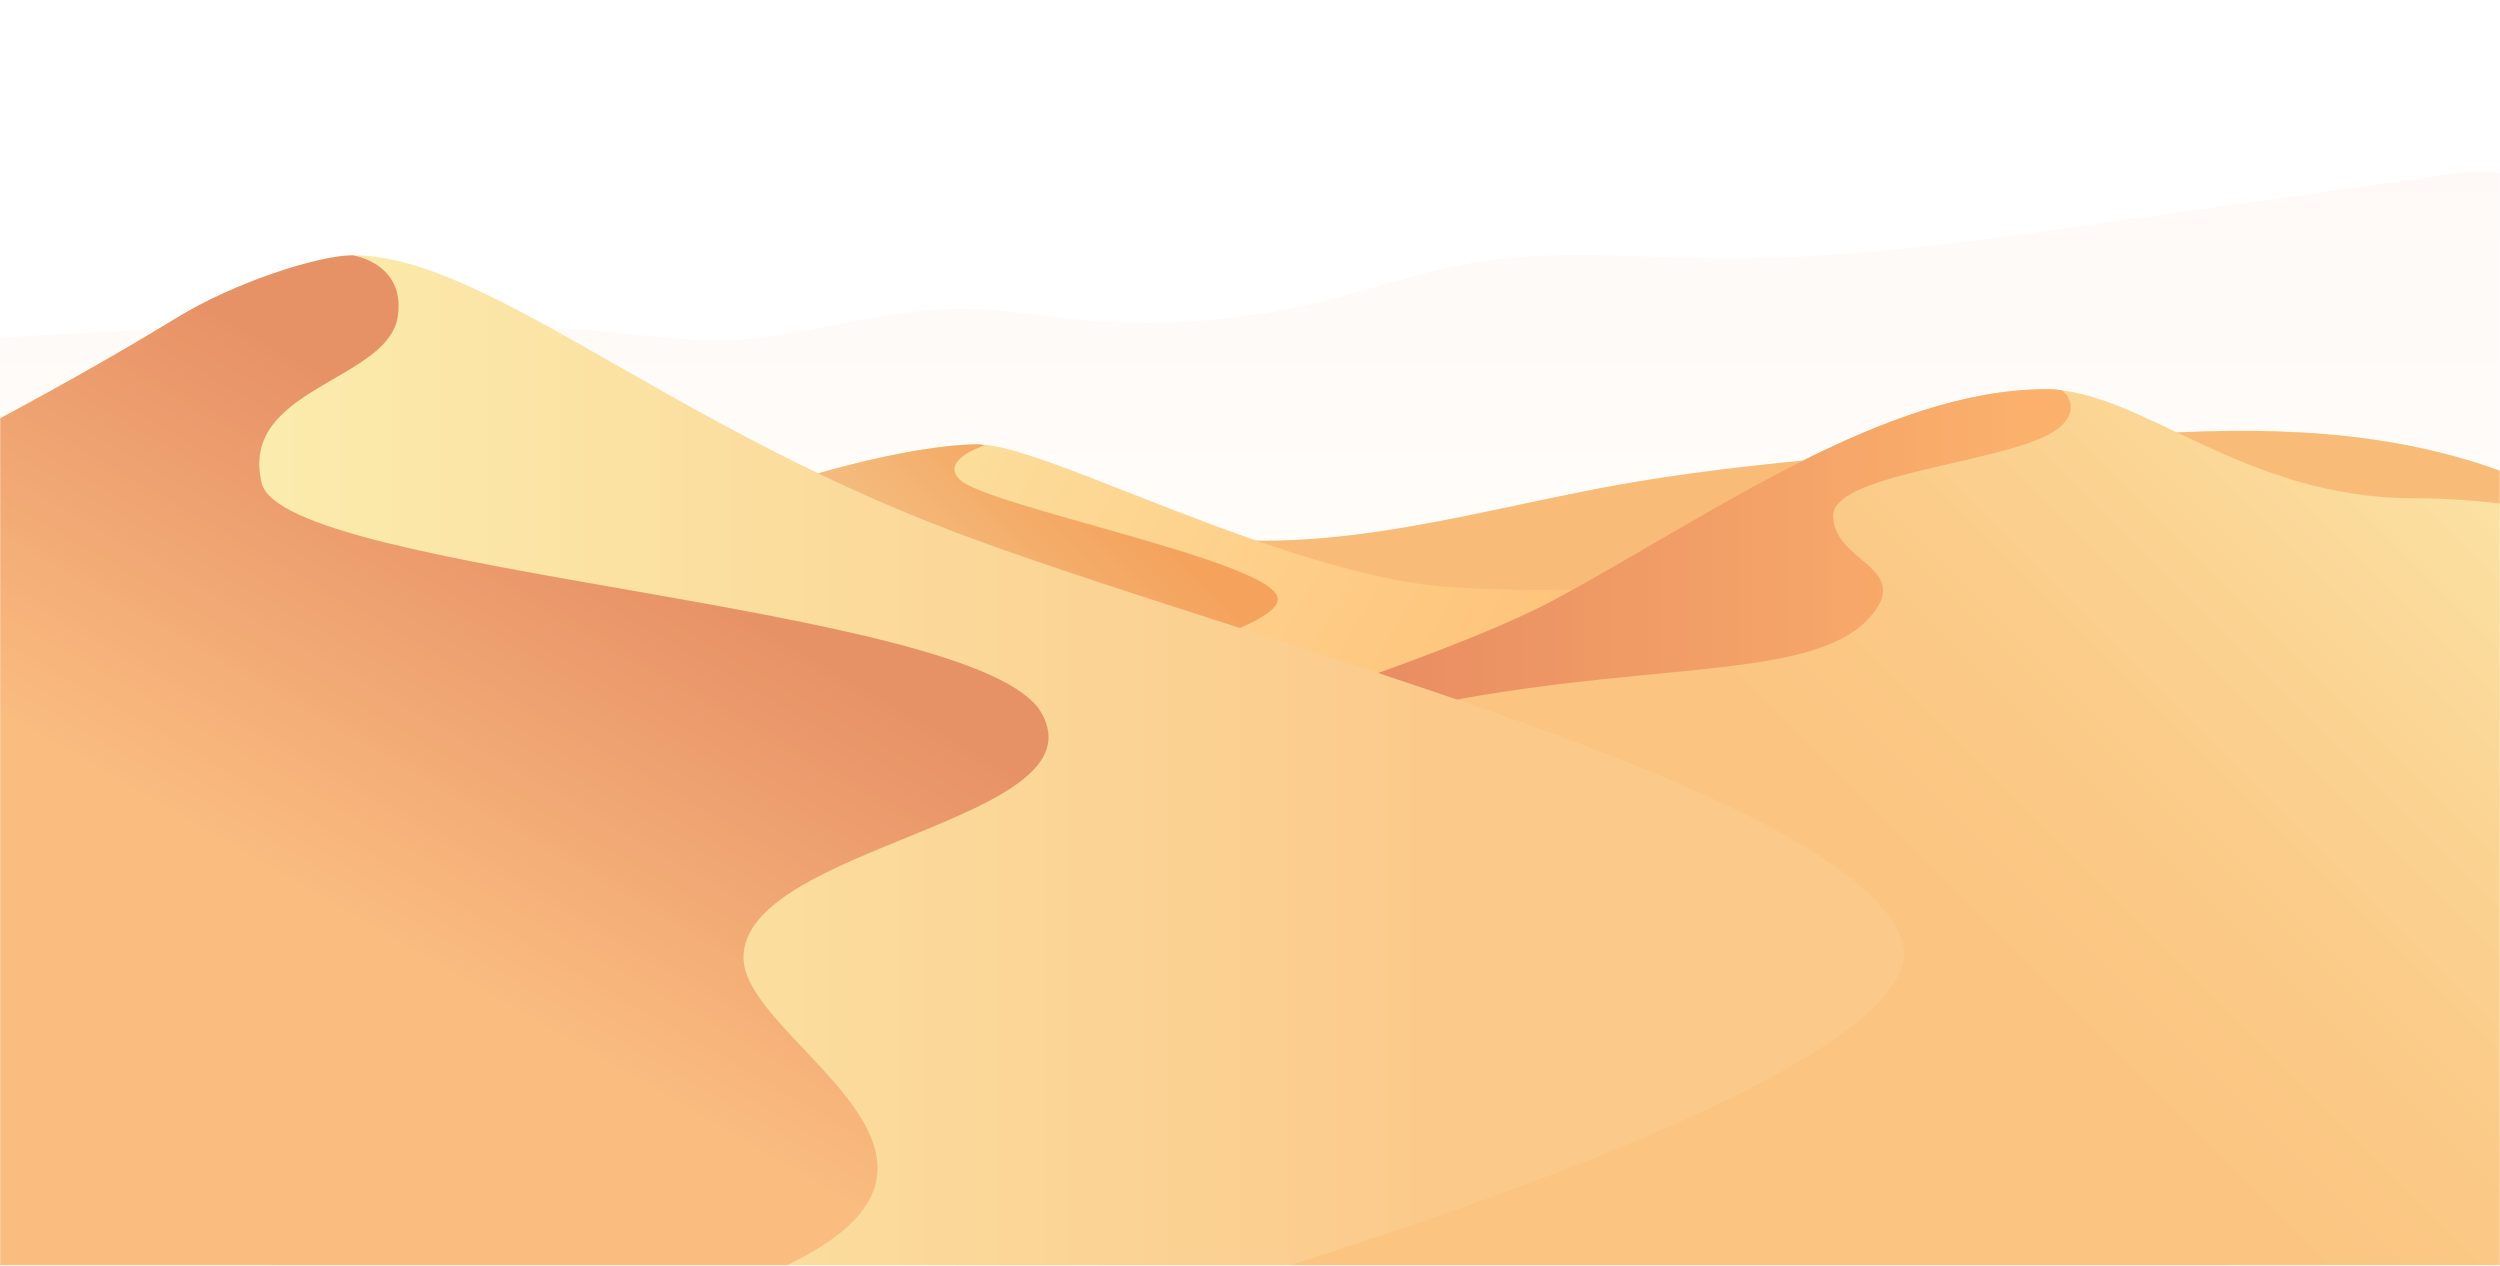 <svg width="1440" height="729" viewBox="0 0 1440 729" fill="none" xmlns="http://www.w3.org/2000/svg">
<g opacity="0.7">
<mask id="mask0_340_2" style="mask-type:alpha" maskUnits="userSpaceOnUse" x="0" y="42" width="1440" height="687">
<rect y="42" width="1440" height="687" fill="#D9D9D9"/>
</mask>
<g mask="url(#mask0_340_2)">
<path d="M-78.928 666.406C-78.928 606.687 -74.472 541.175 -65.41 482.347C-52.04 395.74 -48.475 306.608 -41.938 218.812C-41.493 212.276 -40.601 204.997 -35.847 200.54C-31.391 196.38 -24.706 195.786 -18.615 195.489C94.88 189.101 208.673 182.713 322.317 188.953C360.941 191.032 399.862 199.054 438.338 194.449C477.556 189.695 515.734 177.365 555.547 177.811C575.75 177.96 595.657 181.525 615.711 183.605C663.992 188.656 713.015 185.387 760.106 173.949C789.52 166.818 818.191 156.568 847.902 151.517C894.696 143.495 942.531 148.397 989.92 148.843C1063.16 149.437 1135.95 139.187 1208.44 128.937C1275 119.578 1341.4 110.219 1407.95 100.712C1429.49 97.592 1456.23 96.849 1467.67 115.418C1472.13 122.549 1473.02 131.314 1473.91 139.781C1478.51 187.467 1485.94 238.867 1482.53 286.85C1481.34 304.231 1475.69 319.532 1475.39 337.358C1474.95 364.098 1474.8 390.689 1474.35 417.429C1472.72 520.526 1470.34 623.622 1467.82 726.719L-78.928 666.406Z" fill="url(#paint0_linear_340_2)"/>
<path d="M-63.776 326.96C-43.275 320.869 -24.409 310.173 -3.017 308.539C19.86 306.756 42.441 298.289 64.724 292.198C114.044 278.531 163.364 265.013 212.535 251.346C236.155 244.809 260.073 238.273 284.435 235.45C313.255 232.182 333.458 266.647 362.278 270.212C467.9 283.731 575.453 291.753 679.887 307.945C768.722 321.612 854.884 292.198 941.491 277.64C1031.51 262.636 1124.51 259.219 1215.87 251.643C1289.11 245.552 1364.42 245.255 1433.95 269.024C1491.14 288.633 1544.62 326.96 1573.89 380.885C1604.34 437.039 1626.18 517.555 1598.4 578.611C1579.09 620.949 1537.79 648.877 1495.75 668.783C1411.52 708.744 1318.37 725.382 1225.82 736.97C1041.47 760.144 855.478 765.195 669.636 765.343C433.584 765.343 193.075 756.43 -29.905 679.033C-162.713 632.833 58.782 396.038 -63.776 326.96Z" fill="#F4A13D"/>
<g opacity="0.25">
<path d="M-63.776 326.96C-43.275 320.869 -24.409 310.173 -3.017 308.539C19.86 306.756 42.441 298.289 64.724 292.198C114.044 278.531 163.364 265.013 212.535 251.346C236.155 244.809 260.073 238.273 284.435 235.45C313.255 232.182 333.458 266.647 362.278 270.212C467.9 283.731 575.453 291.753 679.887 307.945C768.722 321.612 854.884 292.198 941.491 277.64C1031.51 262.636 1124.51 259.219 1215.87 251.643C1289.11 245.552 1364.42 245.255 1433.95 269.024C1491.14 288.633 1544.62 326.96 1573.89 380.885C1604.34 437.039 1626.18 517.555 1598.4 578.611C1579.09 620.949 1537.79 648.877 1495.75 668.783C1411.52 708.744 1318.37 725.382 1225.82 736.97C1041.47 760.144 855.478 765.195 669.636 765.343C433.584 765.343 193.075 756.43 -29.905 679.033C-162.713 632.833 58.782 396.038 -63.776 326.96Z" fill="#FF9843"/>
</g>
<path d="M62.05 365.732C62.05 365.732 322.911 330.228 389.315 301.706C455.719 273.183 527.767 255.951 563.42 255.951C598.925 255.951 711.529 317.007 808.238 334.833C890.388 349.837 1057.66 320.572 1205.03 375.091C1352.39 429.611 1566.46 669.971 1566.46 669.971L81.065 728.502L62.05 365.732Z" fill="url(#paint1_linear_340_2)"/>
<path d="M318.9 448.626C318.9 448.626 743.32 380.142 735.892 344.192C731.584 322.949 568.174 291.604 552.725 276.154C541.286 264.716 567.134 256.545 567.134 256.545L565.5 256.099C564.758 256.099 564.015 255.951 563.421 255.951C527.916 255.951 455.719 273.183 389.315 301.706C363.764 312.699 309.244 324.731 251.902 335.427L318.9 448.626Z" fill="url(#paint2_linear_340_2)"/>
<path d="M915.048 398.86C909.849 397.523 904.798 395.74 900.044 392.918C899.301 392.472 898.559 391.729 898.856 390.987C899.004 390.689 899.301 390.541 899.599 390.392C905.541 387.273 912.523 386.827 919.208 385.787C927.972 384.45 936.886 381.776 945.65 383.708C949.216 384.599 952.484 386.084 955.604 387.867C958.575 389.501 960.803 389.947 963.923 390.987C964.22 391.135 964.665 391.135 964.962 391.284C965.408 391.432 965.854 391.729 966.151 392.027C967.191 392.621 968.231 393.215 969.122 393.809C969.716 394.255 970.162 394.7 970.756 394.998C971.35 395.295 972.093 395.443 972.836 395.74C974.024 396.186 975.213 396.632 976.401 397.374C976.55 397.523 976.698 397.523 976.698 397.672C976.698 397.82 976.55 397.969 976.55 397.969C975.658 398.711 974.321 399.009 973.133 399.009C972.539 399.009 971.945 399.157 971.499 398.86C971.35 398.86 971.202 398.711 971.053 398.711C970.905 398.711 970.756 398.711 970.607 398.711C970.013 398.711 969.568 398.86 968.973 398.86C968.528 398.86 967.934 398.86 967.488 398.86C966.745 398.711 966.151 398.266 965.557 397.82C964.962 397.523 964.368 397.077 963.923 396.78C962.734 395.889 961.843 394.849 960.357 394.255C959.317 393.809 958.277 393.809 957.089 393.809C952.93 393.661 948.919 393.958 944.908 394.552C945.947 395.74 947.284 396.335 948.621 397.077C950.107 397.82 951.593 398.414 953.078 399.009C953.375 399.157 953.672 399.306 953.969 399.603C954.118 399.751 954.267 400.048 954.118 400.197C954.118 400.346 953.969 400.346 953.821 400.346C953.227 400.494 952.632 400.494 952.038 400.643C951.741 400.643 951.295 400.791 950.998 400.791C950.701 400.791 950.404 400.643 950.107 400.494C949.067 400.048 948.176 399.454 947.285 398.86C946.393 398.266 945.502 397.969 944.462 397.672C941.045 396.929 937.331 396.929 934.063 398.117C937.034 399.603 940.154 400.643 943.422 400.94C944.462 401.088 945.502 401.088 946.542 401.385C946.69 401.385 946.987 401.534 946.987 401.683C947.136 401.831 947.136 402.128 947.136 402.277C947.136 402.425 946.987 402.425 946.839 402.425C945.947 402.722 945.056 402.871 944.165 402.871C942.828 402.871 941.342 402.574 940.005 402.425C938.52 402.277 937.034 402.128 935.549 401.831C928.715 401.237 921.733 400.494 915.048 398.86ZM1068.95 375.24C1069.4 375.388 1069.99 375.537 1070.44 375.686C1071.03 375.834 1071.77 376.131 1072.22 376.428C1072.52 376.725 1073.41 377.171 1073.85 377.32C1074.89 377.914 1075.64 377.468 1076.82 377.32C1076.97 377.32 1077.27 377.171 1077.42 377.171C1077.57 377.023 1077.72 376.874 1077.72 376.577C1077.72 376.28 1077.42 376.131 1077.12 375.983C1076.82 375.834 1076.53 375.537 1076.08 375.388C1075.49 375.091 1075.04 374.794 1074.45 374.497C1072.52 373.606 1070.44 373.16 1068.36 372.863C1066.43 372.566 1064.64 372.269 1062.71 371.972C1062.27 371.972 1061.82 371.972 1061.37 371.823C1061.08 371.675 1060.93 371.526 1060.63 371.526C1059.74 371.229 1058.7 371.229 1057.66 370.932C1053.2 370.04 1048.75 369.298 1044.14 369.001L1031.66 373.903C1036.86 374.646 1057.36 378.211 1062.56 378.954C1063.16 379.102 1063.6 379.102 1064.2 379.251C1064.79 379.399 1065.39 379.548 1065.98 379.548C1066.42 379.548 1066.72 379.399 1067.17 379.251C1067.91 379.102 1068.65 378.805 1069.4 378.657C1069.54 378.657 1069.54 378.508 1069.54 378.508C1069.54 378.508 1069.54 378.508 1069.4 378.359C1068.95 378.062 1068.21 378.211 1067.61 377.914C1067.17 377.617 1066.87 377.171 1066.57 376.725C1066.28 376.428 1065.83 376.28 1065.53 375.834C1065.24 375.537 1065.24 375.24 1065.09 374.943C1065.09 374.794 1065.09 374.794 1065.09 374.646C1065.09 374.497 1065.24 374.497 1065.39 374.497C1065.83 374.349 1066.28 374.497 1066.72 374.646C1067.76 374.943 1068.36 375.091 1068.95 375.24ZM1029.73 384.747C1031.07 385.044 1032.26 385.639 1033.45 385.936C1034.49 386.233 1035.53 386.233 1036.57 386.233C1037.01 386.233 1037.46 386.233 1037.9 386.233C1038.5 386.084 1038.94 385.936 1039.54 385.787C1039.83 385.639 1040.28 385.639 1040.58 385.49C1040.87 385.49 1041.32 385.49 1041.62 385.49C1042.06 385.49 1042.36 385.342 1042.8 385.342C1043.84 385.044 1044.74 384.896 1045.78 384.599C1045.92 384.599 1046.22 384.45 1046.22 384.302C1046.22 384.153 1046.07 383.856 1045.78 383.856C1045.33 383.559 1044.88 383.41 1044.29 383.113C1043.55 382.816 1042.95 382.371 1042.21 382.222C1039.69 381.331 1037.16 381.182 1034.63 380.588C1032.26 379.994 1030.03 378.954 1027.65 378.062C1010.27 371.972 988.88 373.309 971.499 378.359C970.756 378.508 970.162 378.805 969.716 379.251C968.825 380.142 969.271 381.776 970.013 382.668C971.35 384.45 973.579 385.193 975.807 385.787C979.521 386.827 983.086 388.016 986.8 389.055C989.622 389.798 992.594 389.798 995.416 390.392C996.753 390.69 997.942 390.987 999.279 391.135C1000.47 391.432 1001.51 391.284 1002.7 391.581C1003.14 391.729 1003.59 391.878 1003.88 392.175C1004.03 392.324 1004.33 392.472 1004.48 392.472C1004.92 392.621 1005.37 392.621 1005.81 392.472C1006.85 392.324 1008.04 392.175 1009.08 392.175H1009.23C1009.38 392.026 1009.23 391.729 1009.08 391.729C1007.75 390.987 1006.11 390.838 1004.63 390.244C1003.59 389.798 1002.7 389.204 1001.66 389.055C1001.06 388.907 1000.47 388.758 1000.17 388.313C1000.76 388.164 1001.36 388.016 1001.95 388.016C1002.99 387.867 1004.03 387.718 1004.92 387.718C1005.67 387.718 1006.41 387.57 1007.15 387.718C1007.89 387.867 1008.64 388.313 1009.23 388.61C1009.97 388.907 1010.72 389.055 1011.31 389.353C1011.76 389.65 1012.2 390.095 1012.65 390.392C1012.8 390.541 1012.95 390.541 1013.24 390.689C1013.39 390.689 1013.69 390.689 1013.84 390.689C1015.17 390.541 1016.36 390.244 1017.7 389.947C1018 389.947 1018.29 389.798 1018.44 389.501C1018.44 389.501 1018.59 389.353 1018.44 389.353C1018.44 389.204 1018.29 389.204 1018.29 389.055C1017.1 388.164 1015.62 388.016 1014.13 387.718C1013.24 387.421 1012.35 387.124 1011.31 386.827C1010.27 386.53 1009.38 386.233 1008.34 386.084C1012.95 385.342 1017.55 385.044 1022.16 384.747C1025.13 384.302 1027.5 384.153 1029.73 384.747ZM902.421 408.813C903.758 409.11 904.947 409.704 906.135 410.002C907.175 410.299 908.215 410.299 909.255 410.299C909.7 410.299 910.146 410.299 910.592 410.299C911.186 410.15 911.631 410.002 912.226 409.853C912.523 409.704 912.968 409.704 913.266 409.556C913.563 409.556 914.008 409.556 914.305 409.556C914.751 409.556 915.048 409.407 915.494 409.407C916.534 409.11 917.425 408.962 918.465 408.665C918.614 408.665 918.911 408.516 918.911 408.367C918.911 408.219 918.762 407.922 918.465 407.922C918.019 407.625 917.574 407.476 916.979 407.179C916.237 406.882 915.642 406.436 914.9 406.288C912.374 405.396 909.849 405.248 907.323 404.654C904.501 404.059 901.678 402.871 898.856 402.425C897.964 402.277 888.754 400.346 893.508 398.711C894.102 398.563 894.845 398.414 895.439 398.266C898.262 397.226 898.707 393.215 897.667 390.689C896.627 388.016 894.993 387.867 892.468 388.164C885.783 388.907 879.395 391.581 872.859 392.621C865.728 393.809 858.598 393.958 851.764 396.037C844.931 398.117 837.651 399.454 830.669 401.385C838.691 408.07 849.536 410.299 859.34 413.121C862.163 413.864 865.134 413.864 867.957 414.458C869.293 414.755 870.482 415.052 871.819 415.201C873.007 415.498 874.047 415.35 875.236 415.647C875.681 415.795 876.127 415.944 876.424 416.241C876.573 416.389 876.87 416.538 877.018 416.538C877.464 416.687 877.91 416.687 878.355 416.538C879.395 416.389 880.584 416.241 881.624 416.241H881.772C881.921 416.092 881.772 415.795 881.624 415.795C880.287 415.052 878.652 414.904 877.167 414.31C876.127 413.864 875.236 413.27 874.196 413.121C873.602 412.973 873.007 412.824 872.71 412.378C873.304 412.23 873.899 412.081 874.493 412.081C875.533 411.933 876.573 411.784 877.464 411.784C878.207 411.784 878.95 411.636 879.692 411.784C880.435 411.933 881.178 412.378 881.772 412.676C882.515 412.973 883.258 413.121 883.852 413.418C884.297 413.715 884.743 414.161 885.189 414.458C885.337 414.607 885.486 414.607 885.783 414.755C885.932 414.755 886.229 414.755 886.377 414.755C887.714 414.607 888.903 414.31 890.24 414.013C890.537 414.013 890.834 413.864 890.982 413.567C890.982 413.567 891.131 413.418 890.982 413.418C890.982 413.27 890.834 413.27 890.834 413.121C889.645 412.23 888.16 412.081 886.674 411.784C885.783 411.487 884.892 411.19 883.852 410.893C882.812 410.596 881.921 410.299 880.881 410.15C885.486 409.407 890.091 409.11 894.696 408.813C897.816 408.367 900.193 408.219 902.421 408.813Z" fill="#F9BB5A"/>
<path d="M518.26 474.623C518.26 474.623 806.752 393.363 895.29 345.529C983.829 297.695 1085.44 224.309 1178.58 224.309C1232.95 224.309 1291.63 286.999 1390.27 286.999C1547.59 286.999 1731.21 387.124 1731.21 406.139C1731.21 425.303 1521.3 791.786 1521.3 791.786L553.467 750.339L518.26 474.623Z" fill="url(#paint3_linear_340_2)"/>
<path d="M613.631 515.327C613.631 504.036 636.954 448.329 803.335 410.299C943.422 378.211 1046.52 395.146 1079.2 352.957C1099.7 326.514 1055.88 323.097 1055.88 297.1C1055.88 271.103 1165.66 266.35 1187.5 245.106C1199.08 233.816 1187.94 224.903 1187.94 224.903C1184.97 224.309 1182 224.16 1178.73 224.16C1085.59 224.16 983.977 297.695 895.439 345.38C806.901 393.215 518.408 474.474 518.408 474.474L553.616 750.191L640.074 753.905C616.751 656.156 613.631 522.903 613.631 515.327Z" fill="url(#paint4_linear_340_2)"/>
<path d="M-72.095 278.234C-72.095 278.234 20.009 233.073 101.714 183.159C135.287 162.659 183.716 147.061 203.325 147.061C278.79 147.061 381.293 241.987 546.039 304.974C709.449 367.515 1062.27 453.528 1095.1 540.581C1127.93 627.633 615.86 766.68 615.86 766.68L-199.852 750.339L-72.095 278.234Z" fill="url(#paint5_linear_340_2)"/>
<path d="M-72.095 278.234L-200 750.339L355.296 761.481C643.491 689.878 428.236 608.47 428.236 551.574C428.236 487.101 636.212 472.84 599.667 410.299C563.123 347.757 163.661 330.971 150.737 278.234C137.367 223.269 223.974 219.704 229.173 181.971C233.481 151.517 203.176 147.061 203.176 147.061C183.567 147.061 135.138 162.51 101.565 183.159C20.009 233.073 -72.095 278.234 -72.095 278.234Z" fill="url(#paint6_linear_340_2)"/>
</g>
</g>
<defs>
<linearGradient id="paint0_linear_340_2" x1="702.18" y1="726.64" x2="702.18" y2="99.052" gradientUnits="userSpaceOnUse">
<stop stop-color="#FBE07F" stop-opacity="0"/>
<stop offset="1" stop-color="#DF4924" stop-opacity="0.05"/>
</linearGradient>
<linearGradient id="paint1_linear_340_2" x1="248.919" y1="321.772" x2="1509.05" y2="1049.31" gradientUnits="userSpaceOnUse">
<stop offset="0.056" stop-color="#F9E185"/>
<stop offset="0.124" stop-color="#FAD577"/>
<stop offset="0.353" stop-color="#FEB04B"/>
<stop offset="0.469" stop-color="#FFA23A"/>
</linearGradient>
<linearGradient id="paint2_linear_340_2" x1="352.919" y1="482.625" x2="614.421" y2="221.123" gradientUnits="userSpaceOnUse">
<stop offset="0.648" stop-color="#EF9D44"/>
<stop offset="0.813" stop-color="#F08828"/>
<stop offset="0.941" stop-color="#F07B17"/>
</linearGradient>
<linearGradient id="paint3_linear_340_2" x1="728.131" y1="924.933" x2="1490.46" y2="162.6" gradientUnits="userSpaceOnUse">
<stop offset="0.51" stop-color="#F9AC4B"/>
<stop offset="0.61" stop-color="#F9B152"/>
<stop offset="0.752" stop-color="#F9C164"/>
<stop offset="0.917" stop-color="#F9DA82"/>
<stop offset="1" stop-color="#F9E994"/>
</linearGradient>
<linearGradient id="paint4_linear_340_2" x1="518.326" y1="489.185" x2="1192.72" y2="489.185" gradientUnits="userSpaceOnUse">
<stop offset="0.276" stop-color="#D9501C"/>
<stop offset="0.949" stop-color="#F98E2D"/>
</linearGradient>
<linearGradient id="paint5_linear_340_2" x1="-200.002" y1="456.859" x2="1096.45" y2="456.859" gradientUnits="userSpaceOnUse">
<stop offset="0.204" stop-color="#F9EA90"/>
<stop offset="0.786" stop-color="#F9B45A"/>
</linearGradient>
<linearGradient id="paint6_linear_340_2" x1="323.9" y1="294.761" x2="-39.219" y2="923.7" gradientUnits="userSpaceOnUse">
<stop stop-color="#DD6327"/>
<stop offset="0.362" stop-color="#F89F49"/>
</linearGradient>
</defs>
</svg>
